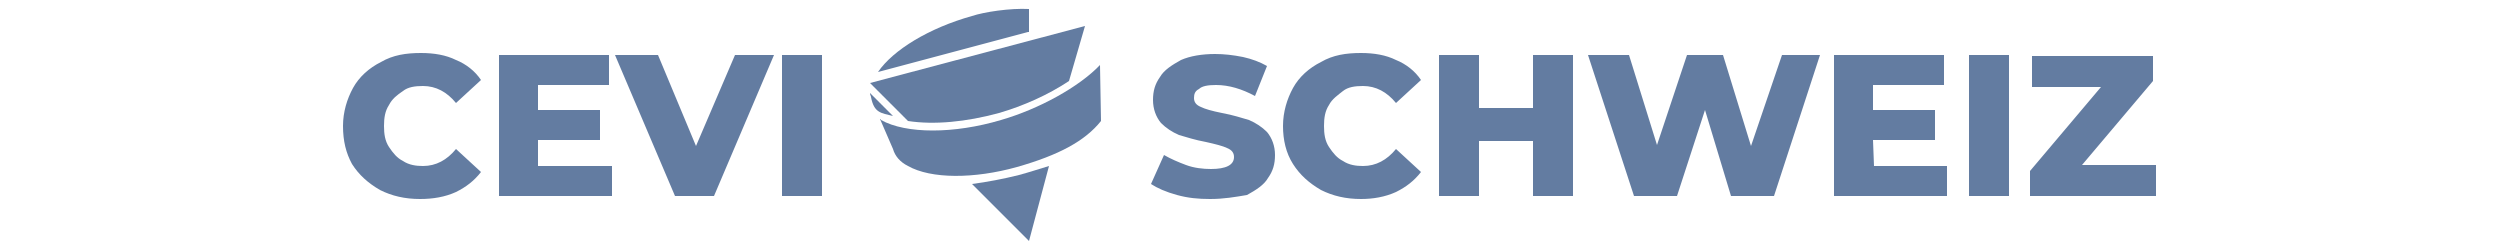 <?xml version="1.0" encoding="utf-8"?>
<!-- Generator: Adobe Illustrator 26.3.1, SVG Export Plug-In . SVG Version: 6.00 Build 0)  -->
<svg version="1.1" id="Ebene_1" xmlns="http://www.w3.org/2000/svg" xmlns:xlink="http://www.w3.org/1999/xlink" x="0px" y="0px"
	 viewBox="0 0 250 25" style="enable-background:new 0 0 250 25;" xml:space="preserve">
<style type="text/css">
	.st0{fill:#637CA1;}
</style>
<g>
	<path class="st0" d="M42,19.9c-1.5,0-2.8-0.3-4-0.9c-1.2-0.7-2.1-1.5-2.8-2.6c-0.6-1.1-0.9-2.3-0.9-3.8l0,0c0-1.4,0.4-2.7,1-3.8
		s1.6-2,2.8-2.6c1.2-0.7,2.5-0.9,4-0.9l0,0c1.3,0,2.5,0.2,3.5,0.7c1,0.4,1.9,1.1,2.5,2l0,0l-2.5,2.3c-0.9-1.1-2-1.7-3.3-1.7l0,0
		c-0.8,0-1.5,0.1-2,0.5c-0.6,0.4-1.1,0.8-1.4,1.4c-0.4,0.6-0.5,1.3-0.5,2.1l0,0c0,0.8,0.1,1.5,0.5,2.1c0.4,0.6,0.8,1.1,1.4,1.4
		c0.6,0.4,1.3,0.5,2,0.5l0,0c1.3,0,2.4-0.6,3.3-1.7l0,0l2.5,2.3c-0.7,0.9-1.5,1.5-2.5,2C44.5,19.7,43.3,19.9,42,19.9L42,19.9z
		 M53.8,16.6h7.4v3H49.9V5.5h11v3h-7.1V11H60v3h-6.2C53.8,14,53.8,16.6,53.8,16.6z M73.5,5.5h3.9l-6,14.1h-3.9l-6-14.1h4.3l3.8,9.1
		L73.5,5.5z M78.2,19.6V5.5h4v14.1C82.2,19.6,78.2,19.6,78.2,19.6z"/>
	<g>
		<path class="st0" d="M87.1,9.7c0-0.1-0.1-0.2-0.1-0.4l2.3,2.3C88.1,11.3,87.4,11.3,87.1,9.7"/>
		<path class="st0" d="M101.9,17.5c-1.6,0.4-3.2,0.7-4.7,0.9l5.7,5.7l2-7.5C103.9,16.9,103,17.2,101.9,17.5"/>
		<path class="st0" d="M106.9,8.1c-2.1,1.4-4.6,2.5-7,3.2c-3.3,0.9-6.5,1.2-9.1,0.8l-3.8-3.8l21.5-5.7L106.9,8.1"/>
		<path class="st0" d="M110.1,12.1c-1.6,2-4.2,3.4-8.4,4.6c-4.3,1.2-8.6,1.2-10.9-0.1c-0.8-0.4-1.3-1-1.5-1.7L88,11.9
			c0.1,0,0.1,0.1,0.1,0.1c2.5,1.4,7.3,1.4,12,0c3.8-1.1,7.8-3.3,9.9-5.5L110.1,12.1"/>
		<path class="st0" d="M102.8,3.2l-15,4c1.5-2.2,5.1-4.4,9.4-5.6c1.2-0.4,3.8-0.8,5.7-0.7V3.2"/>
	</g>
	<path class="st0" d="M121,19.9c-1.2,0-2.2-0.1-3.3-0.4c-1.1-0.3-2-0.7-2.6-1.1l0,0l1.3-2.9c0.7,0.4,1.4,0.7,2.2,1s1.7,0.4,2.5,0.4
		l0,0c1.5,0,2.3-0.4,2.3-1.2l0,0c0-0.4-0.2-0.7-0.7-0.9c-0.4-0.2-1.2-0.4-2.1-0.6l0,0c-1.1-0.2-2-0.5-2.7-0.7
		c-0.7-0.3-1.3-0.7-1.8-1.2c-0.5-0.6-0.8-1.4-0.8-2.3l0,0c0-0.9,0.2-1.6,0.7-2.3c0.4-0.7,1.2-1.2,2.1-1.7c0.9-0.4,2.1-0.6,3.4-0.6
		l0,0c0.9,0,1.8,0.1,2.8,0.3c0.9,0.2,1.7,0.5,2.4,0.9l0,0l-1.2,3c-1.3-0.7-2.6-1.1-3.9-1.1l0,0c-0.8,0-1.4,0.1-1.7,0.4
		c-0.4,0.2-0.5,0.5-0.5,0.9l0,0c0,0.4,0.2,0.7,0.7,0.9c0.4,0.2,1.1,0.4,2.1,0.6l0,0c1.1,0.2,2,0.5,2.7,0.7c0.7,0.3,1.3,0.7,1.8,1.2
		c0.5,0.6,0.8,1.4,0.8,2.3l0,0c0,0.9-0.2,1.6-0.7,2.3c-0.4,0.7-1.2,1.2-2.1,1.7C123.5,19.7,122.4,19.9,121,19.9L121,19.9z
		 M136.1,19.9c-1.5,0-2.8-0.3-4-0.9c-1.2-0.7-2.1-1.5-2.8-2.6c-0.7-1.1-1-2.4-1-3.8l0,0c0-1.4,0.4-2.7,1-3.8s1.6-2,2.8-2.6
		c1.2-0.7,2.5-0.9,4-0.9l0,0c1.3,0,2.5,0.2,3.5,0.7c1,0.4,1.9,1.1,2.5,2l0,0l-2.5,2.3c-0.9-1.1-2-1.7-3.3-1.7l0,0
		c-0.8,0-1.5,0.1-2,0.5s-1.1,0.8-1.4,1.4c-0.4,0.6-0.5,1.3-0.5,2.1l0,0c0,0.8,0.1,1.5,0.5,2.1c0.4,0.6,0.8,1.1,1.4,1.4
		c0.6,0.4,1.3,0.5,2,0.5l0,0c1.3,0,2.4-0.6,3.3-1.7l0,0l2.5,2.3c-0.7,0.9-1.5,1.5-2.5,2C138.5,19.7,137.3,19.9,136.1,19.9
		L136.1,19.9z M153.3,5.5h4v14.1h-4v-5.5h-5.4v5.5h-4V5.5h4v5.3h5.4V5.5z M178.2,5.5h3.8l-4.6,14.1h-4.3l-2.6-8.6l-2.8,8.6h-4.3
		l-4.6-14.1h4.1l2.8,9l3-9h3.6l2.8,9.1L178.2,5.5z M187.4,16.6h7.3v3h-11.3V5.5h11v3h-7.1V11h6.2v3h-6.2L187.4,16.6L187.4,16.6z
		 M196.9,19.6V5.5h4v14.1C200.9,19.6,196.9,19.6,196.9,19.6z M208.2,16.5h7.4v3.1H203v-2.5l7.1-8.4h-6.9V5.6h12.1v2.5L208.2,16.5z"
		/>
</g>
</svg>
